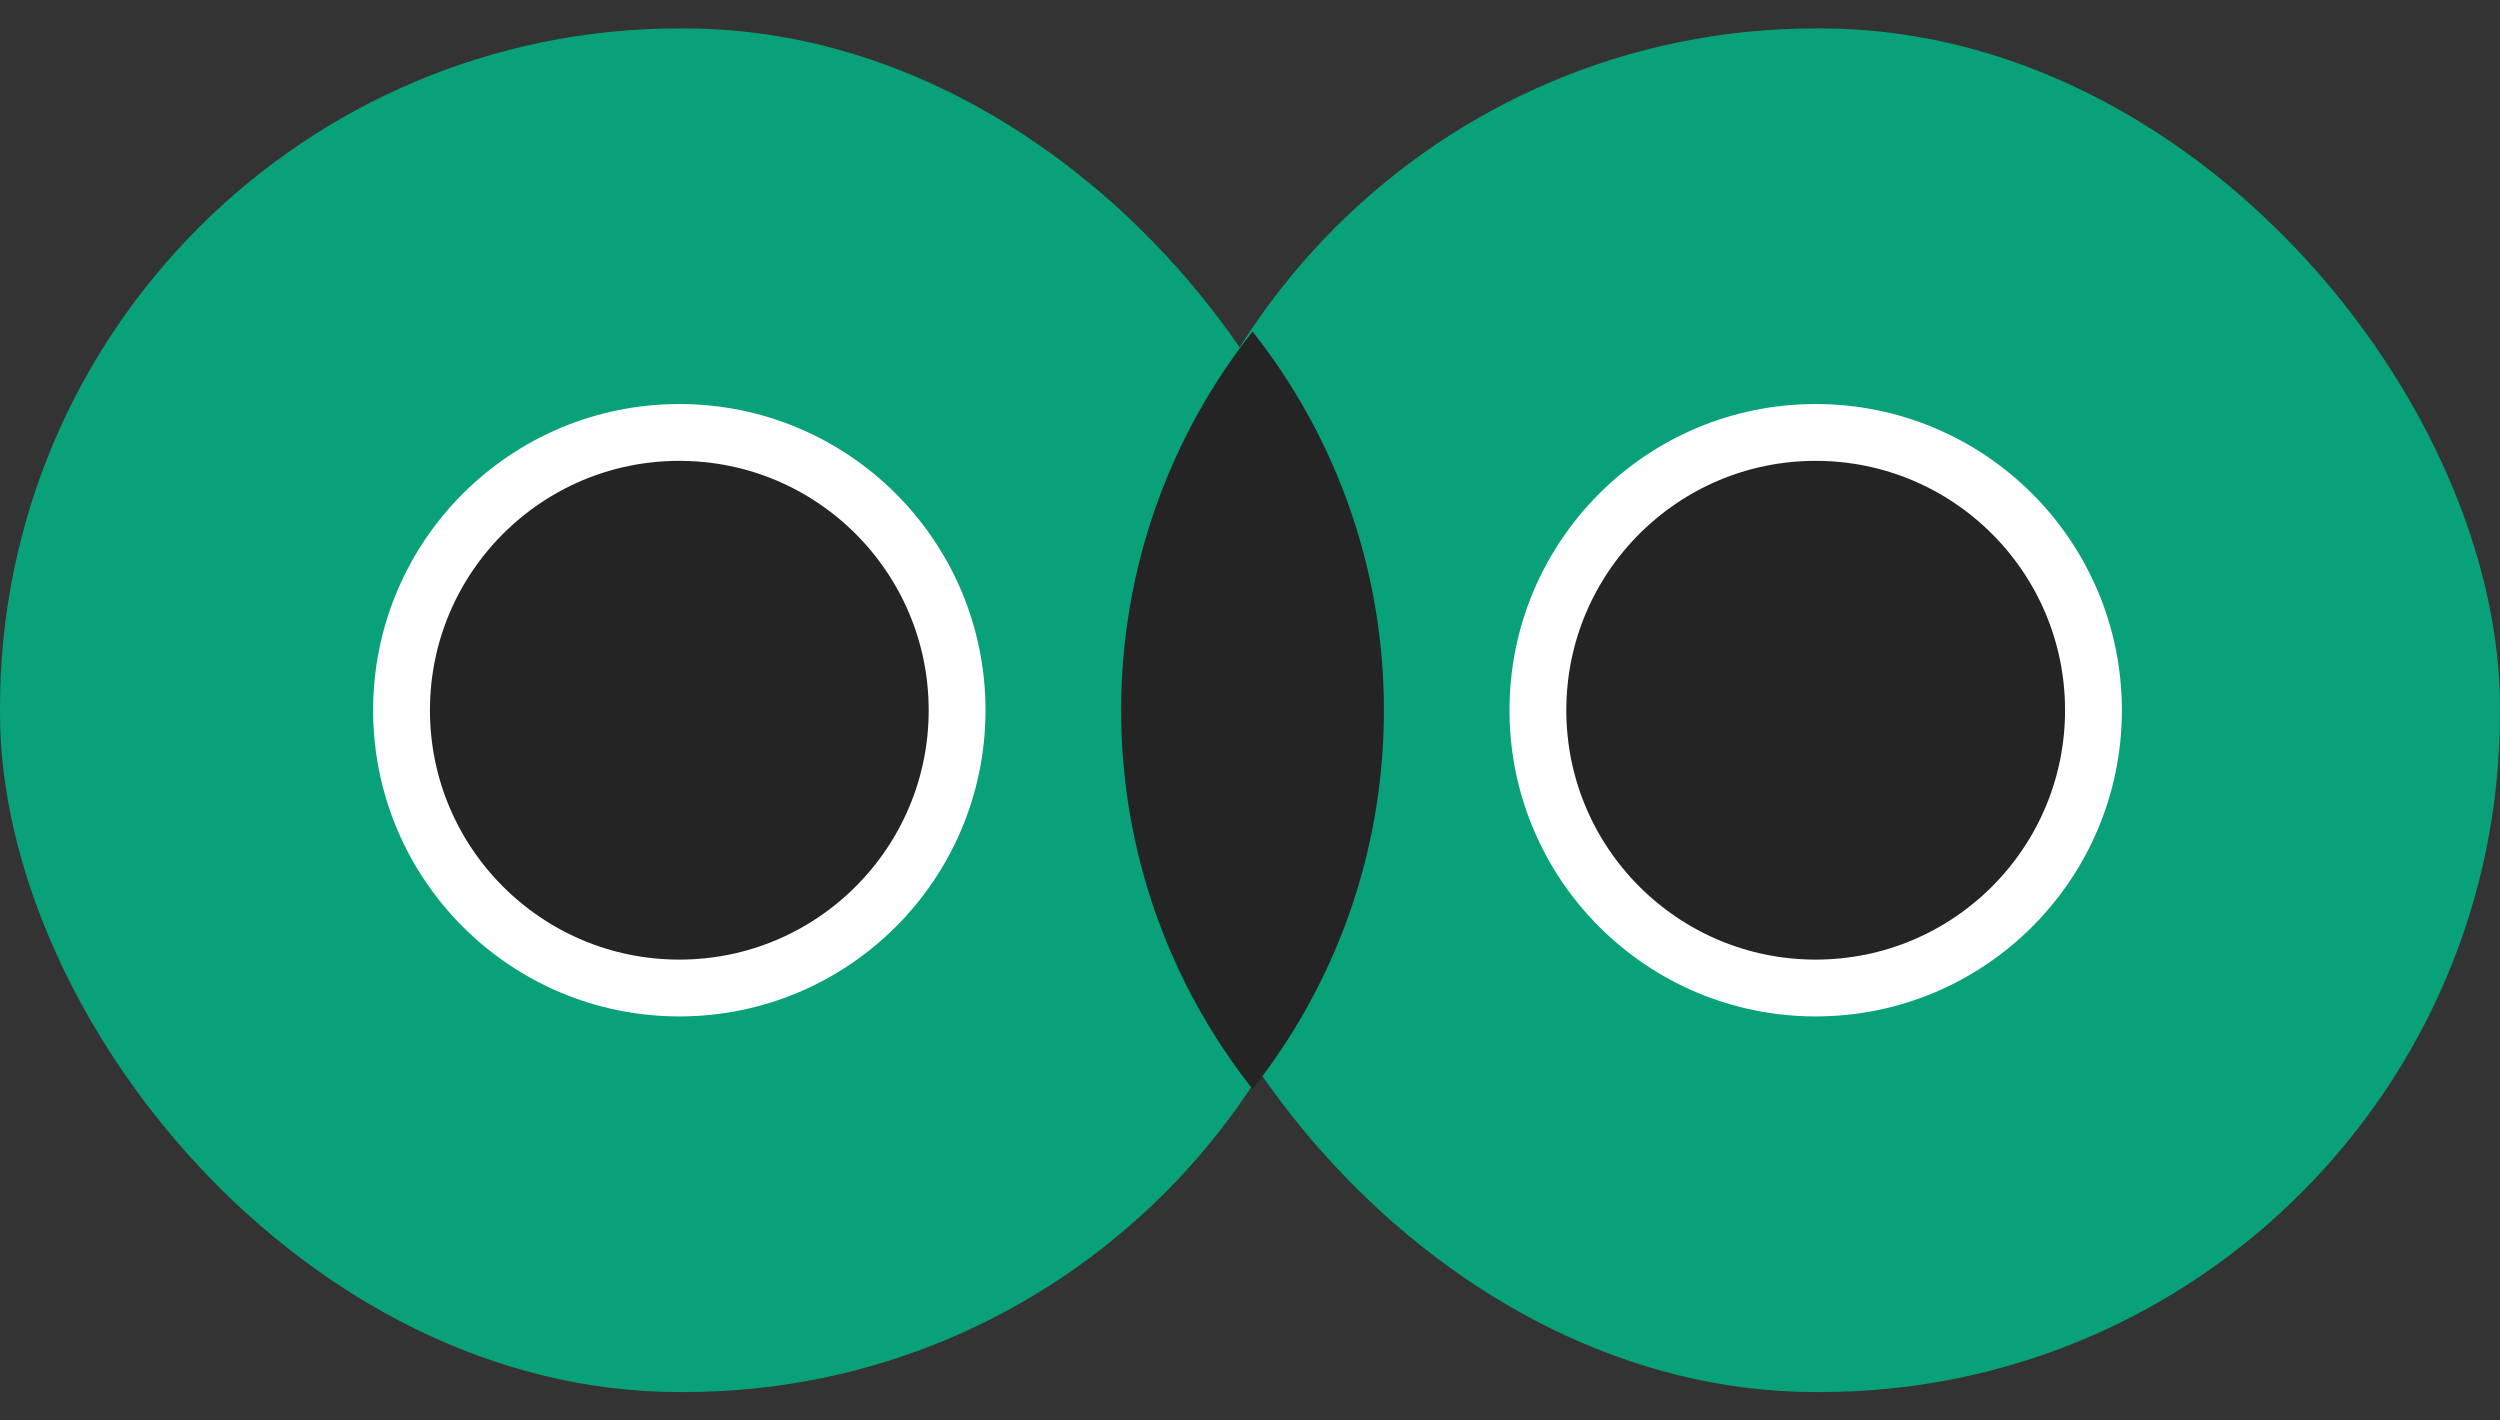 <svg width="44" height="25" viewBox="0 0 44 25" fill="none" xmlns="http://www.w3.org/2000/svg">
<rect x="0" y="0" width="44" height="25" fill="#333333" stroke="none"/>
<rect y="0.5" width="24" height="24" rx="11.956" fill="#09A17A"/>
<circle cx="11.956" cy="12.5" r="4.889" fill="#242425" stroke="white" strokeWidth="0.978"/>
<rect x="20" y="0.5" width="24" height="24" rx="11.956" fill="#09A17A"/>
<circle cx="31.956" cy="12.5" r="4.889" fill="#242425" stroke="white" strokeWidth="0.978"/>
<path fill-rule="evenodd" clip-rule="evenodd" d="M22.045 19.167C23.493 17.334 24.357 15.018 24.357 12.501C24.357 9.983 23.493 7.668 22.045 5.834C20.597 7.668 19.732 9.983 19.732 12.501C19.732 15.018 20.597 17.334 22.045 19.167Z" fill="#242425"/>
</svg>
